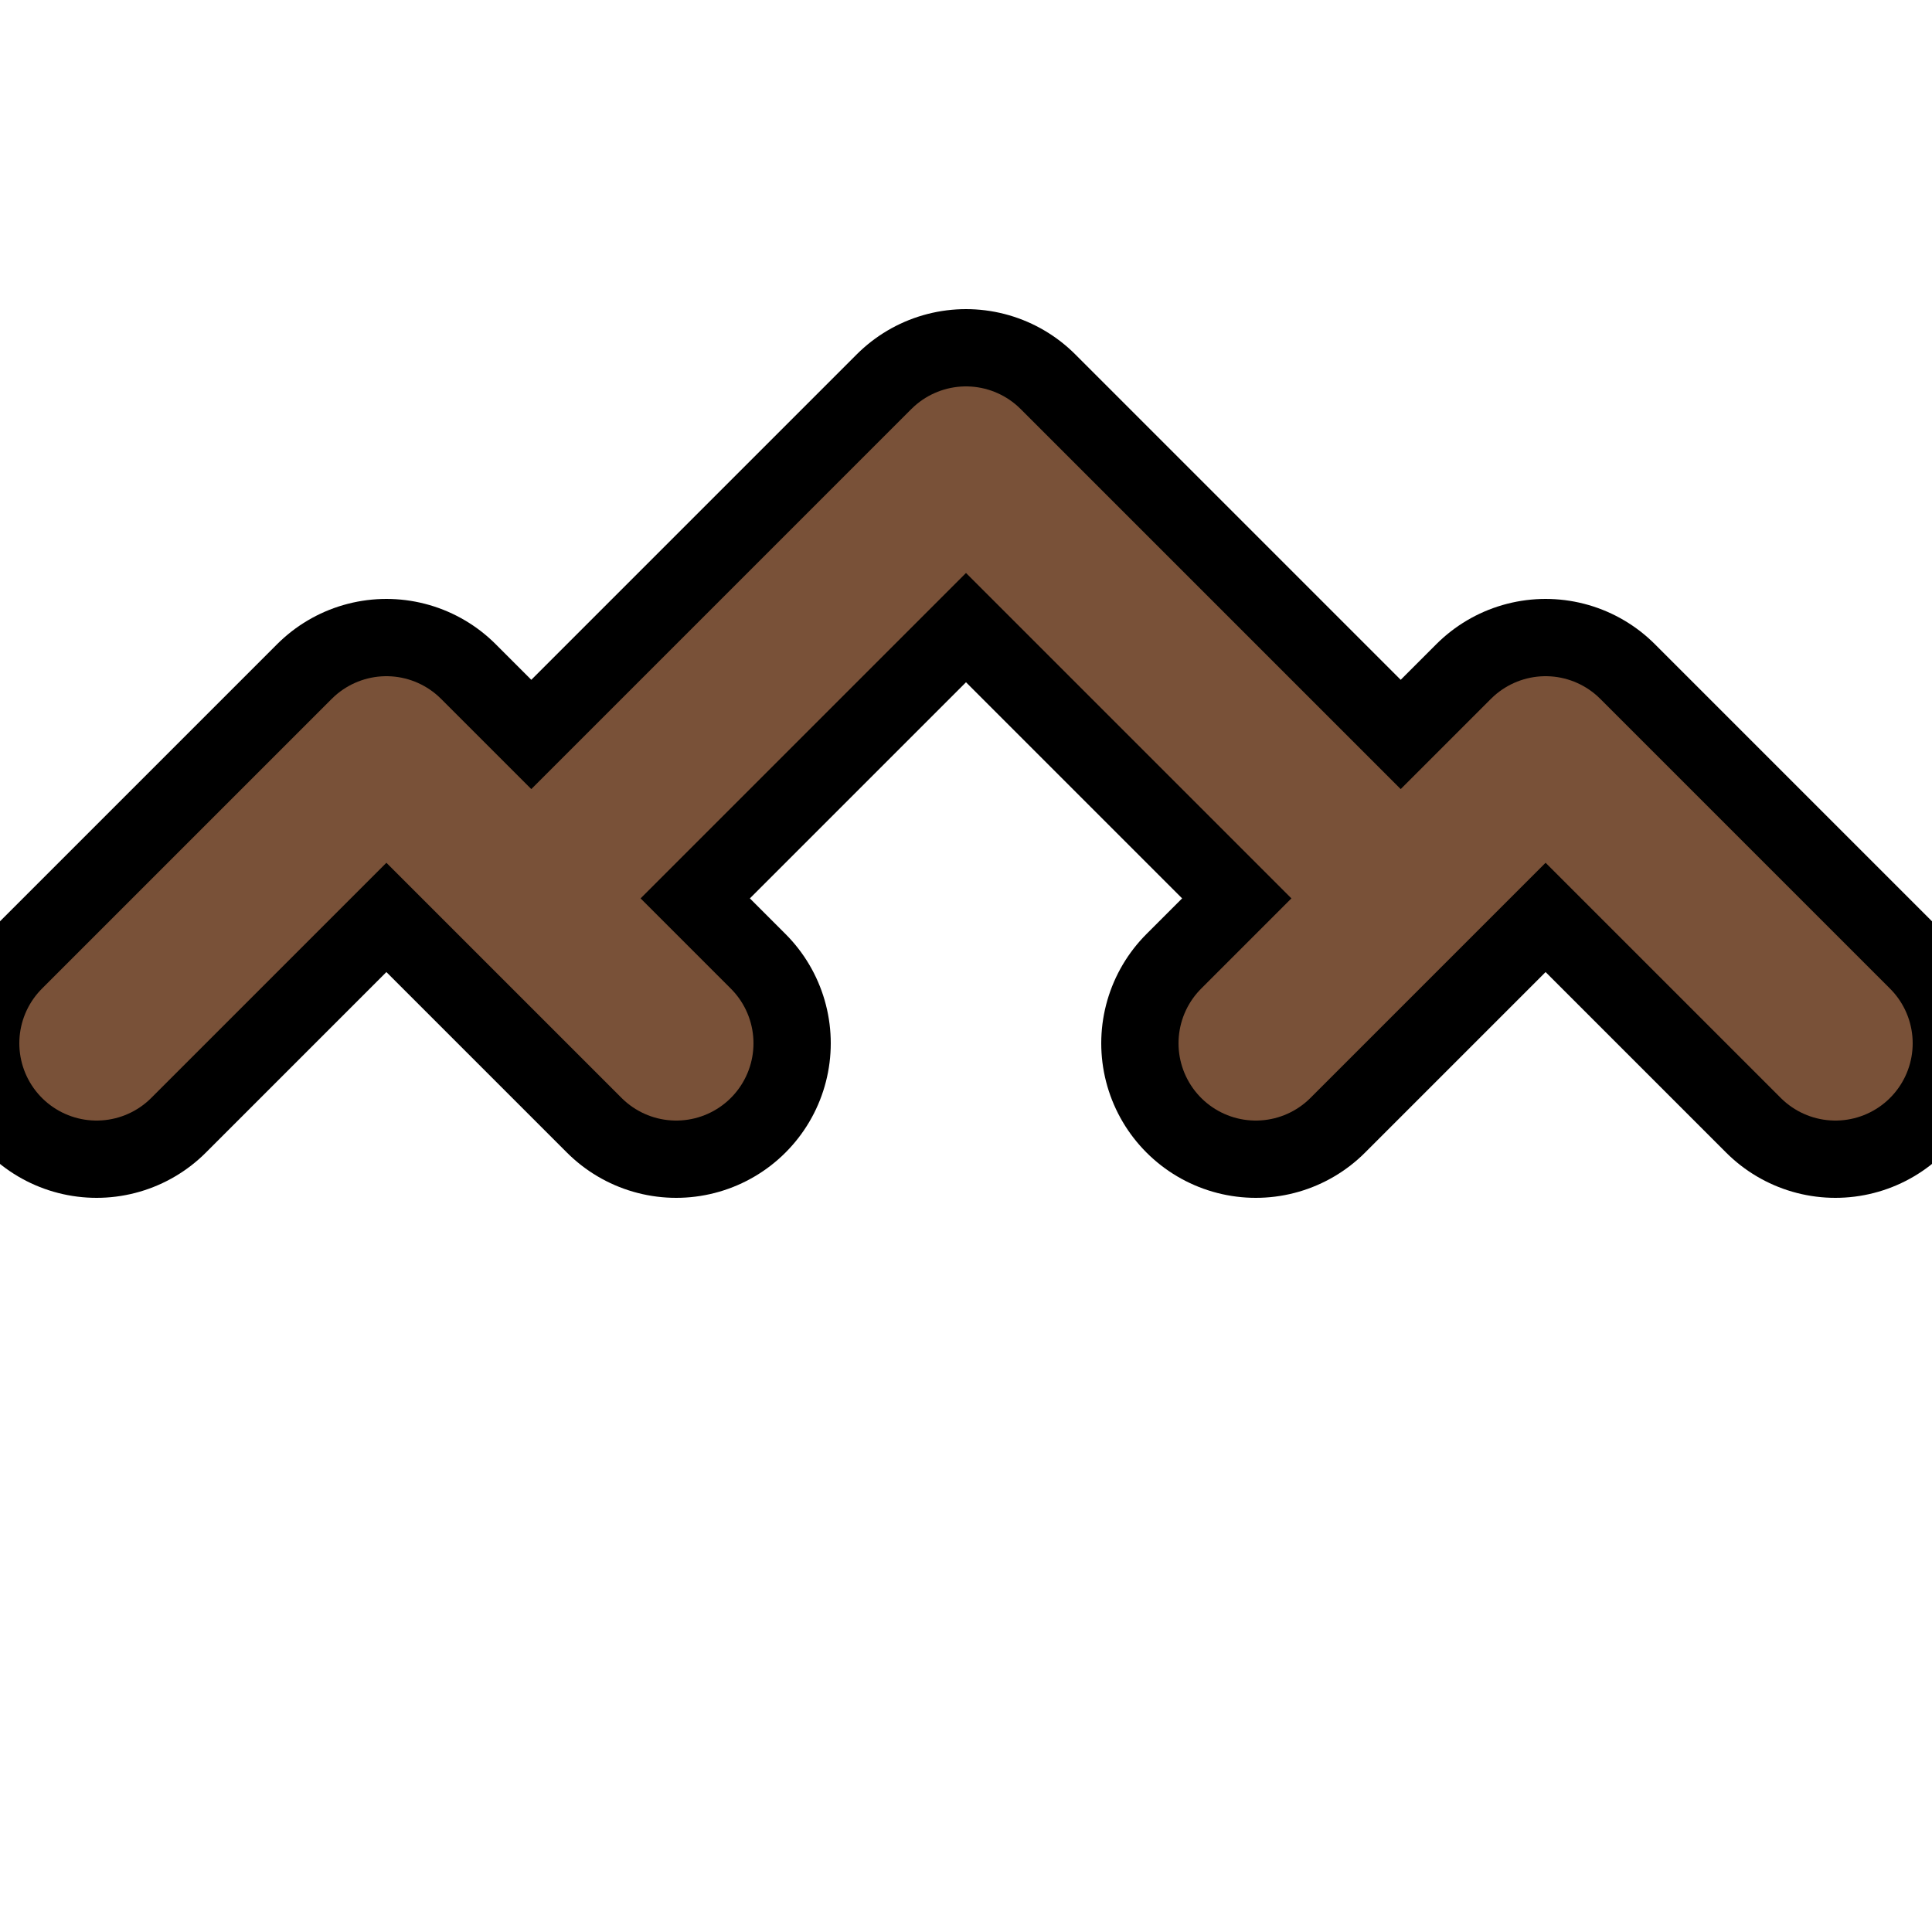 <svg xmlns="http://www.w3.org/2000/svg" width="48" height="48" viewBox="-12.5 -12.5 25 25">
    <path class="color-stroke-mountain" fill="none" stroke="mountain" stroke-linecap="round" stroke-linejoin="round" stroke-width="4" d="M-11.25 1l3.75-3.75L-3.75 1m7.5 0L7.5-2.75 11.25 1M-5.625-.875L0-6.5 5.625-.875"/>
    <path class="color-stroke-main color-stroke-mountain" fill="none" stroke="#795138" stroke-linecap="round" stroke-linejoin="round" stroke-width="2" d="M-11.25 1l3.75-3.75L-3.75 1m7.5 0L7.5-2.75 11.25 1M-5.625-.875L0-6.5 5.625-.875"/>
</svg>
